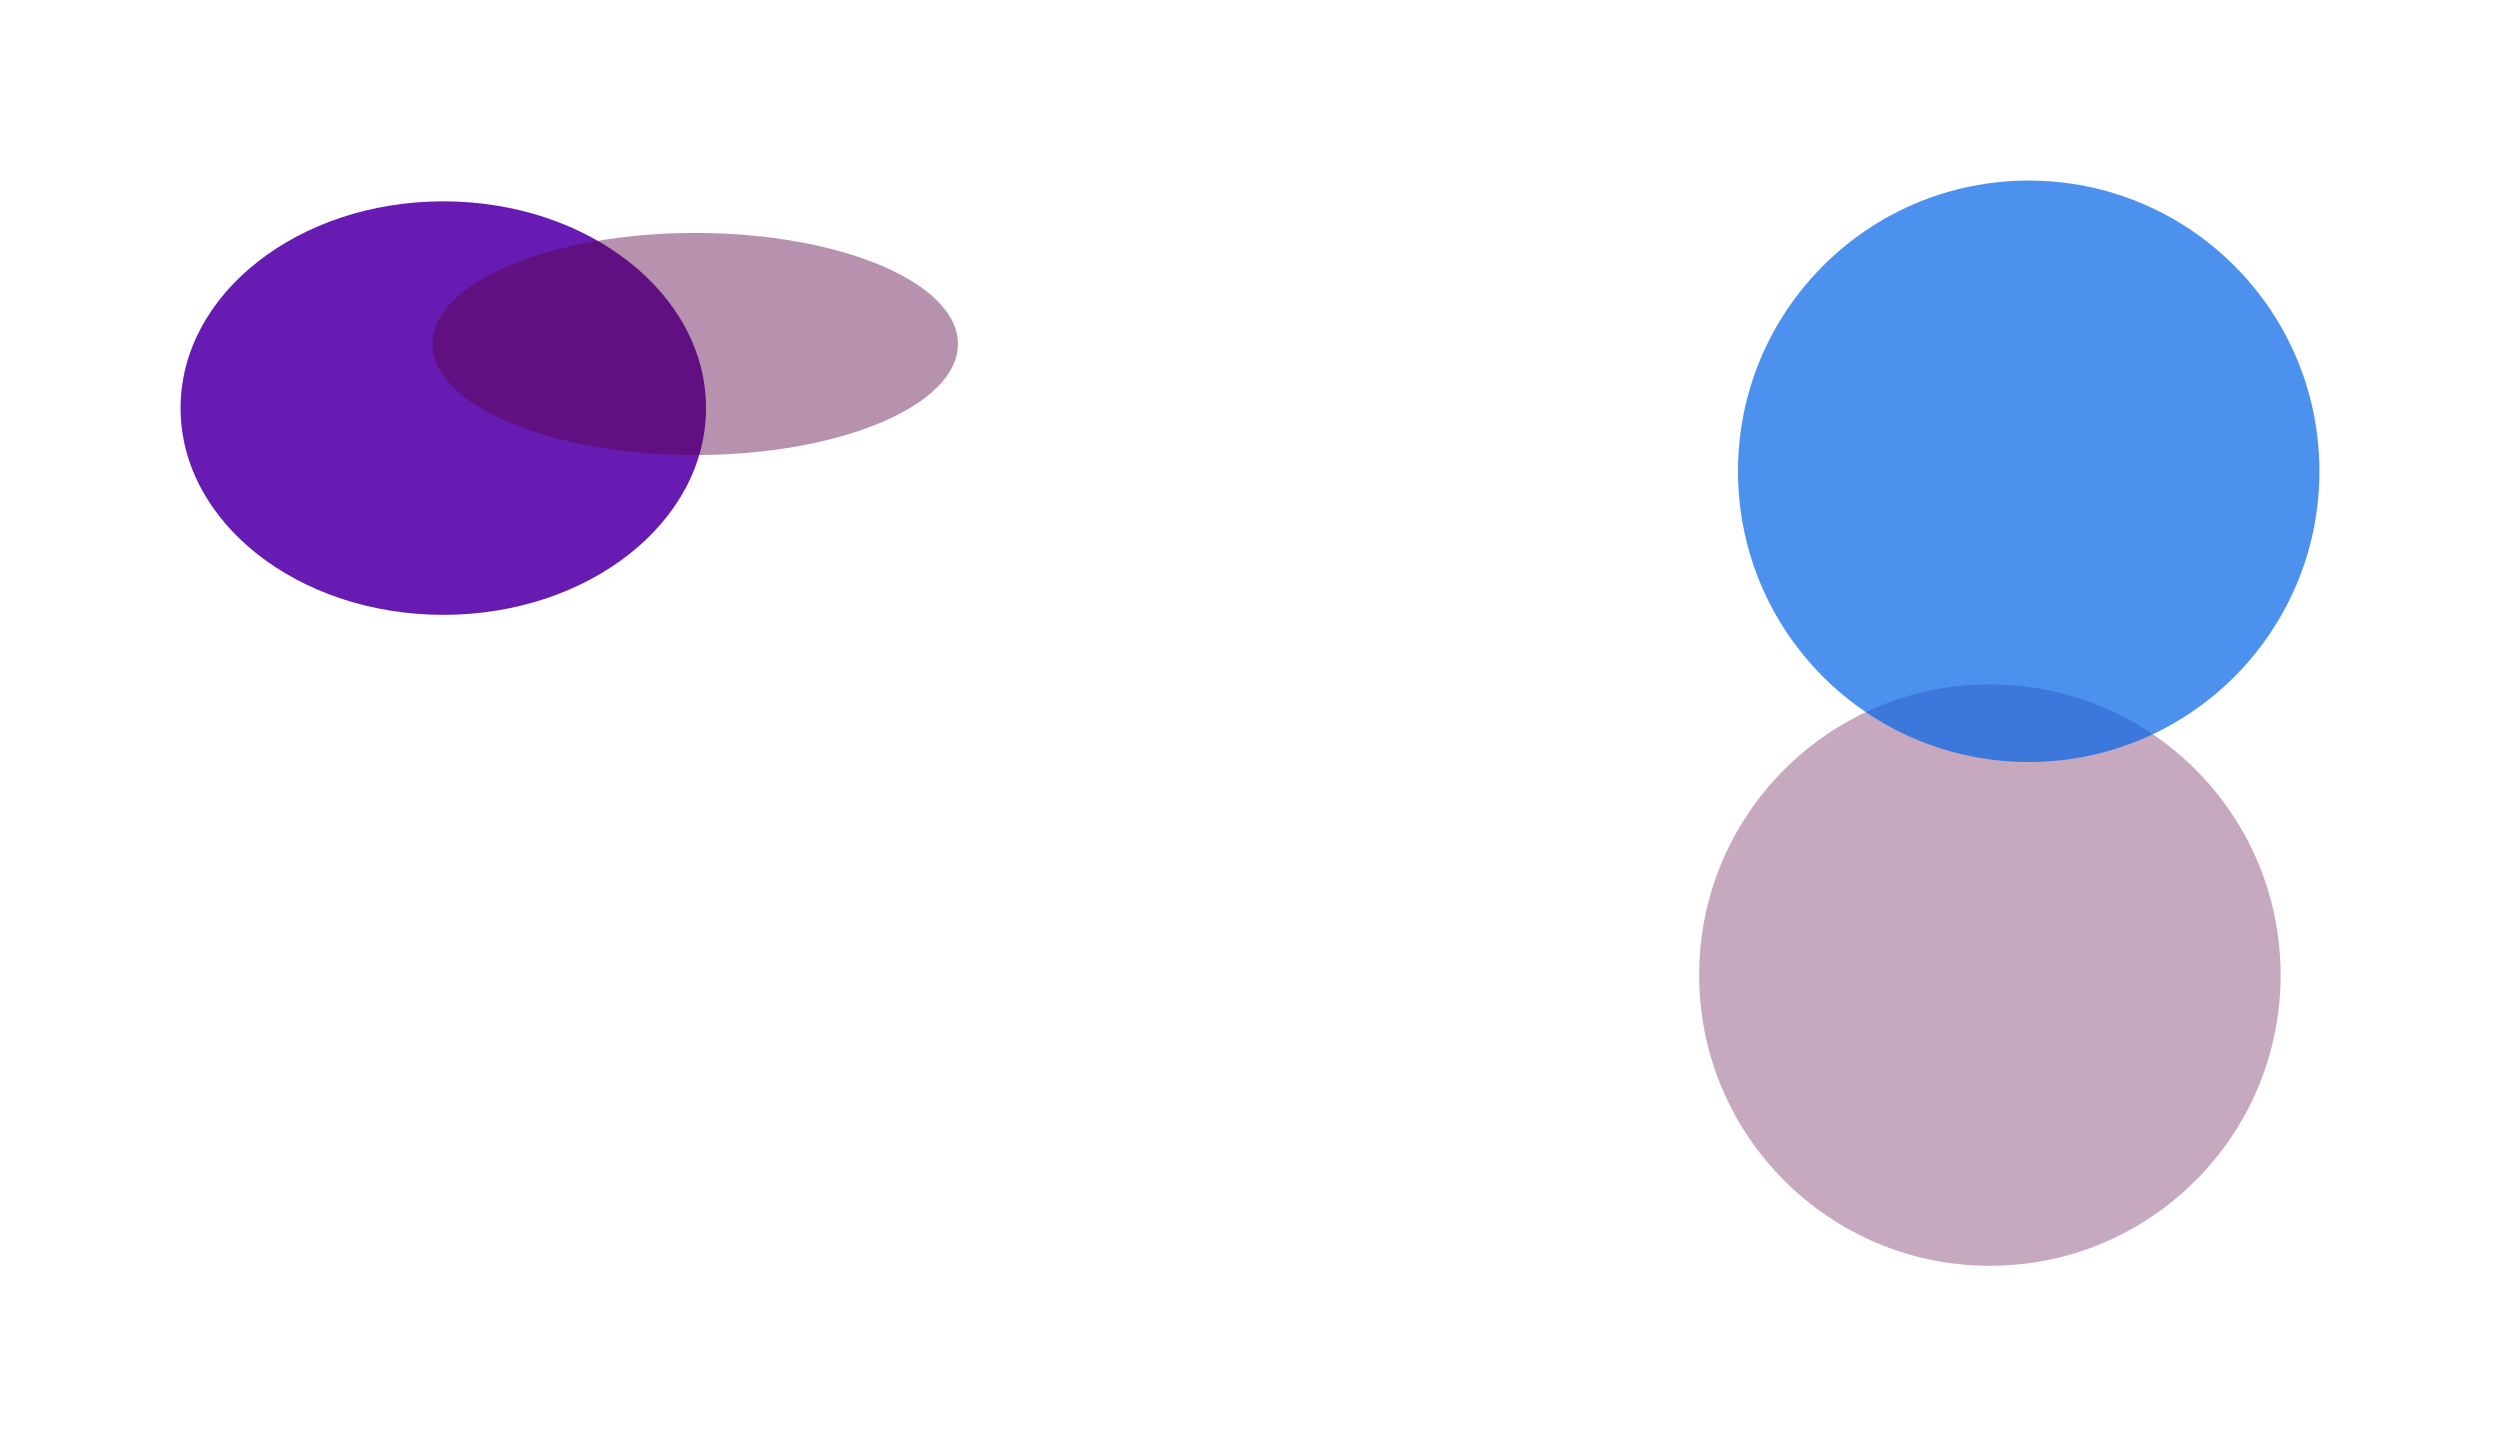 <svg fill="none" height="1602" viewBox="0 0 2769 1602" width="2769"
    xmlns="http://www.w3.org/2000/svg"
    xmlns:xlink="http://www.w3.org/1999/xlink">
    <filter id="a" color-interpolation-filters="sRGB" filterUnits="userSpaceOnUse" height="1044" width="1044" x="1682" y="558">
        <feFlood flood-opacity="0" result="BackgroundImageFix"/>
        <feBlend in="SourceGraphic" in2="BackgroundImageFix" mode="normal" result="shape"/>
        <feGaussianBlur result="effect1_foregroundBlur" stdDeviation="100"/>
    </filter>
    <filter id="b" color-interpolation-filters="sRGB" filterUnits="userSpaceOnUse" height="1044" width="1044" x="1725" y="0">
        <feFlood flood-opacity="0" result="BackgroundImageFix"/>
        <feBlend in="SourceGraphic" in2="BackgroundImageFix" mode="normal" result="shape"/>
        <feGaussianBlur result="effect1_foregroundBlur" stdDeviation="100"/>
    </filter>
    <filter id="c" color-interpolation-filters="sRGB" filterUnits="userSpaceOnUse" height="858" width="982" x="0" y="23">
        <feFlood flood-opacity="0" result="BackgroundImageFix"/>
        <feBlend in="SourceGraphic" in2="BackgroundImageFix" mode="normal" result="shape"/>
        <feGaussianBlur result="effect1_foregroundBlur" stdDeviation="100"/>
    </filter>
    <filter id="d" color-interpolation-filters="sRGB" filterUnits="userSpaceOnUse" height="646" width="982" x="279" y="58">
        <feFlood flood-opacity="0" result="BackgroundImageFix"/>
        <feBlend in="SourceGraphic" in2="BackgroundImageFix" mode="normal" result="shape"/>
        <feGaussianBlur result="effect1_foregroundBlur" stdDeviation="100"/>
    </filter>
    <g filter="url(#a)" opacity=".34">
        <circle cx="2204" cy="1080" fill="#570244" r="322"/>
    </g>
    <g filter="url(#b)" opacity=".7">
        <circle cx="2247" cy="522" fill="#0262e7" r="322"/>
    </g>
    <g filter="url(#c)" opacity=".9">
        <ellipse cx="491" cy="452" fill="#5702aa" rx="291" ry="229"/>
    </g>
    <g filter="url(#d)" opacity=".43">
        <ellipse cx="770" cy="381" fill="#570244" rx="291" ry="123"/>
    </g>
</svg>
